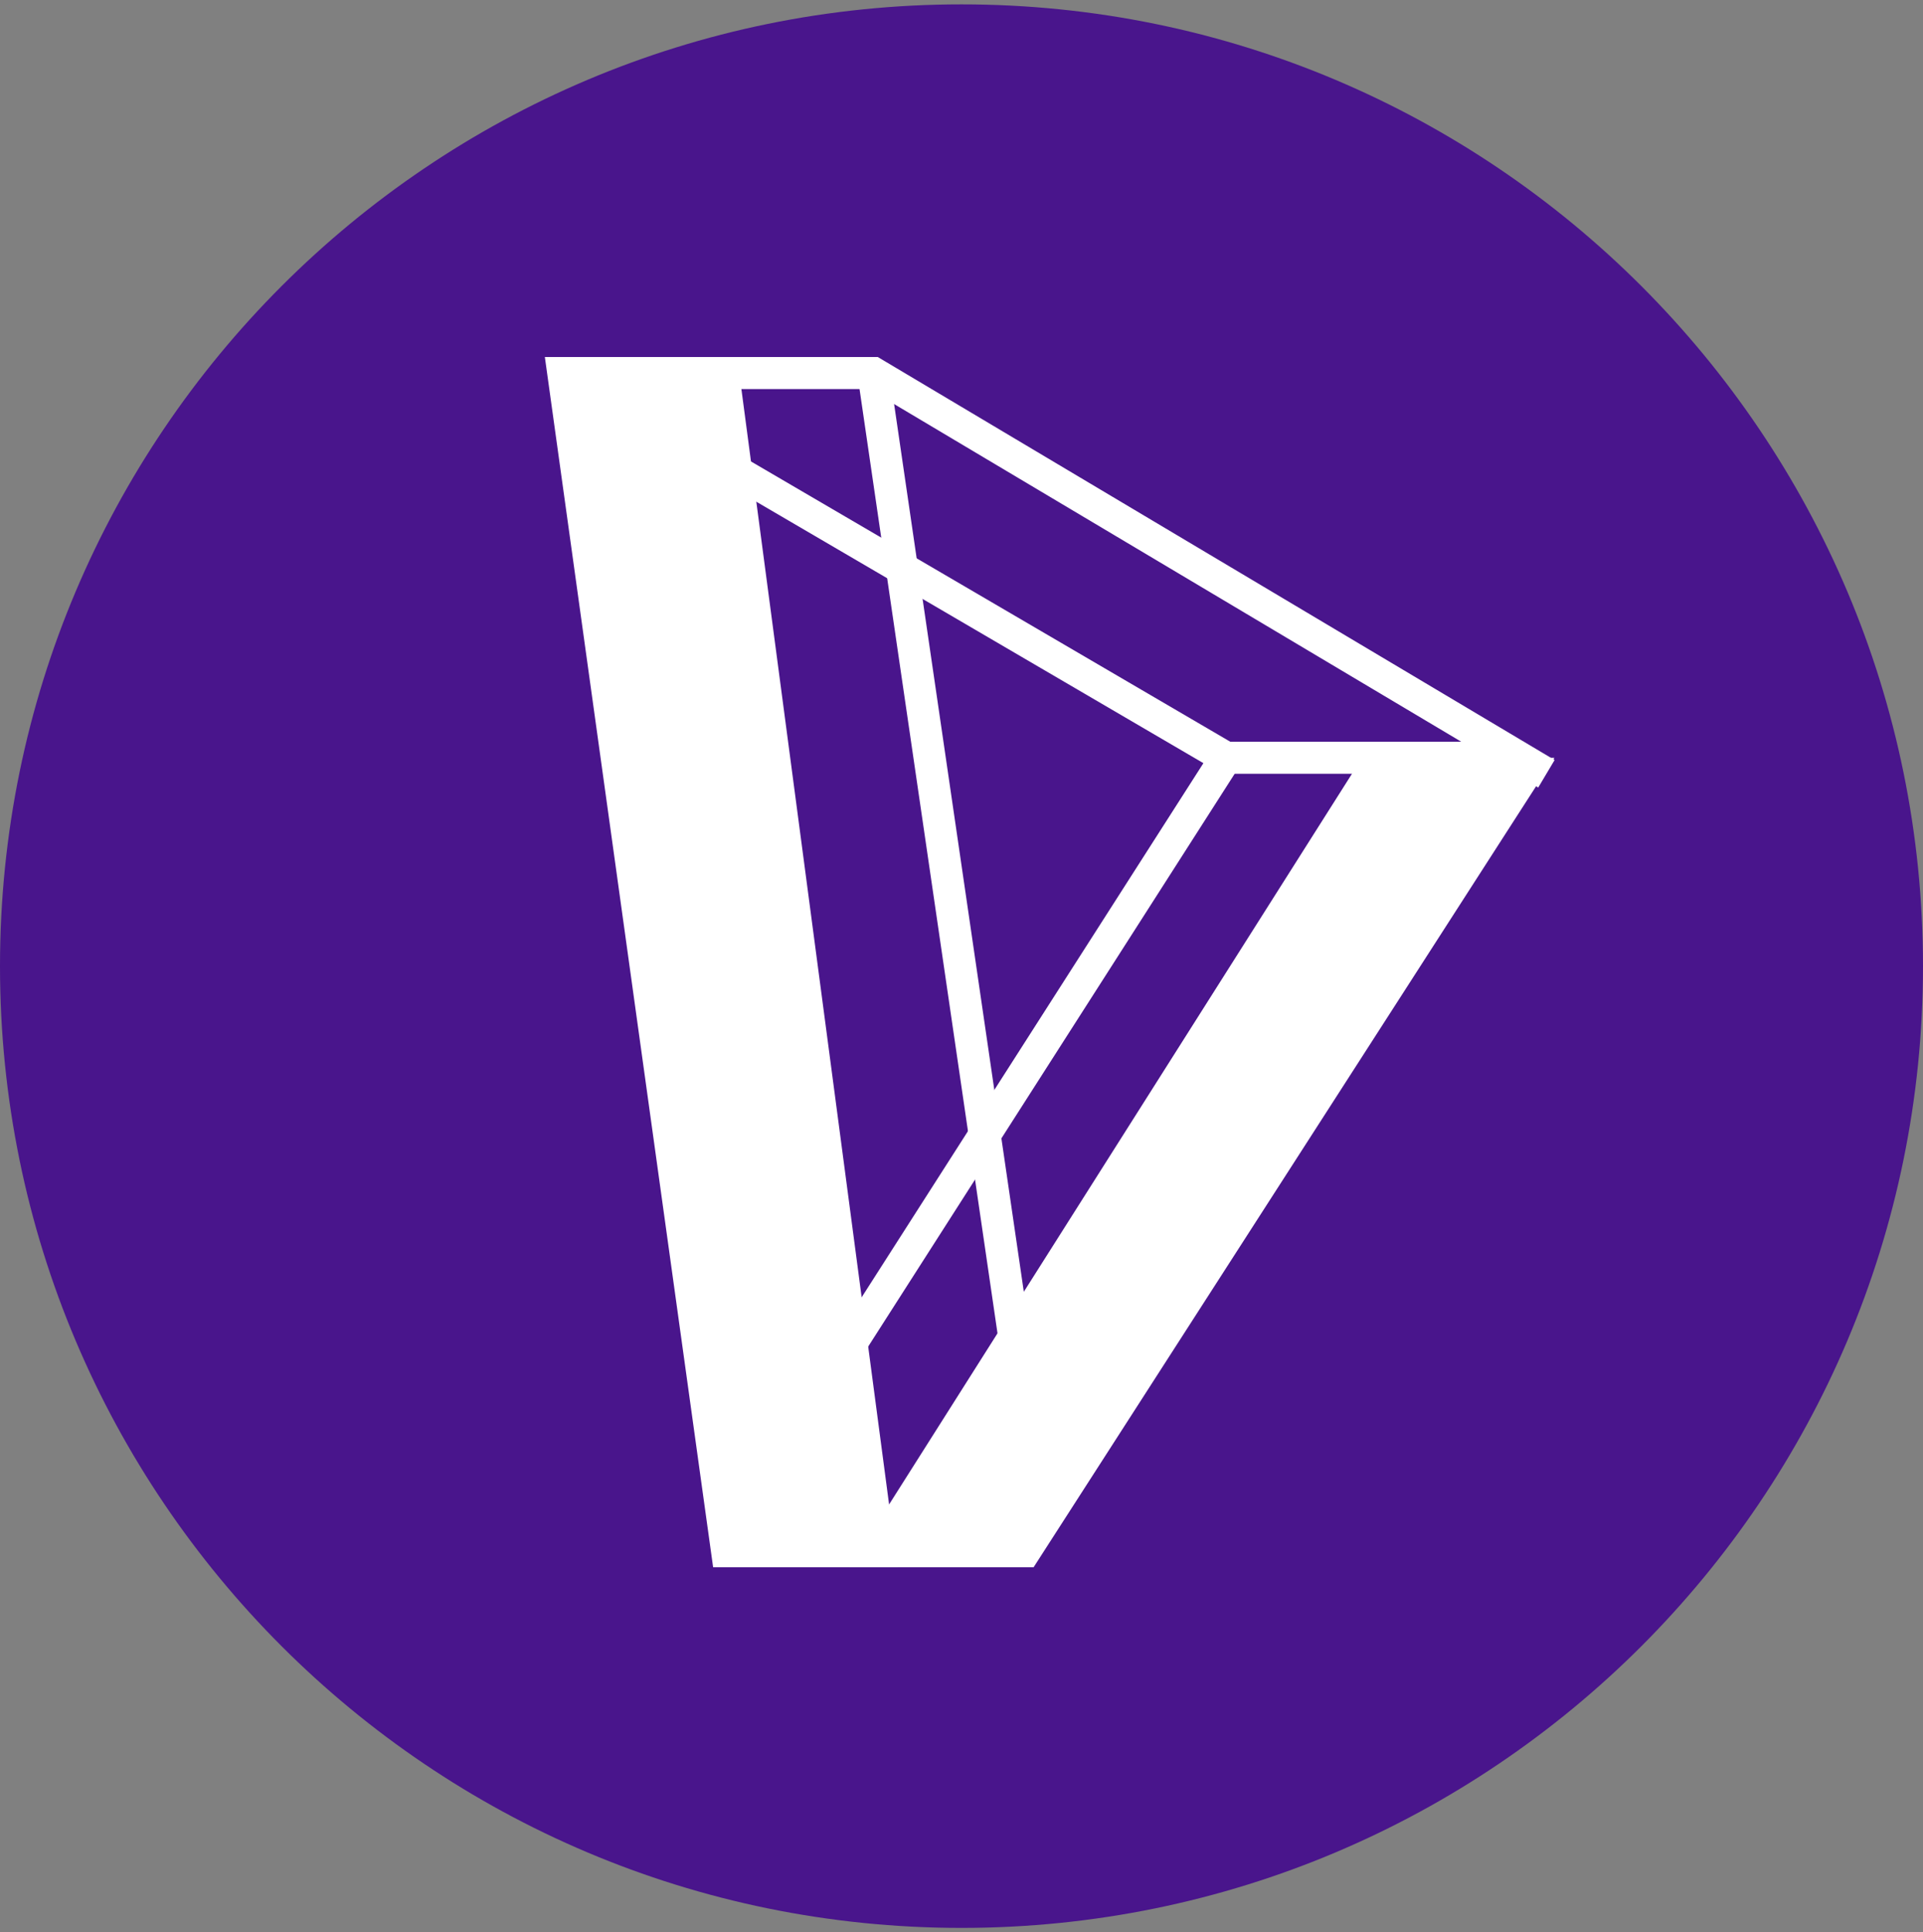 <svg width="220" height="221" viewBox="0 0 220 221" fill="none" xmlns="http://www.w3.org/2000/svg">
<rect x="0" y="0" width="220" height="221" fill="#808080" stroke="none"/>
<g clip-path="url(#clip0_4_2719)">
<path d="M110 220.5C170.751 220.5 220 171.251 220 110.5C220 49.749 170.751 0.5 110 0.5C49.249 0.5 0 49.749 0 110.5C0 171.251 49.249 220.5 110 220.5Z" fill="#49158C"/>
<path d="M177.833 86.666L118.249 179.25H97.166L155.833 86.666H177.833Z" fill="white"/>
<path d="M84.334 40.834L102.667 179.25H81.584L62.334 40.834H84.334Z" fill="white"/>
<path d="M79.75 40.833H100.421L177.854 86.924L175.979 90.075L99.412 44.5H79.75V40.833Z" fill="white"/>
<path d="M101.734 42.402L119.15 161.569L115.522 162.099L98.106 42.932L101.734 42.402Z" fill="white"/>
<path d="M81.593 50.251L140.748 84.833H173.251V88.5H139.754L79.742 53.416L81.593 50.251Z" fill="white"/>
<path d="M138.703 85.678L141.792 87.655L97.792 156.405L94.703 154.428L138.703 85.678Z" fill="white"/>
</g>
<defs>
<clipPath id="clip0_4_2719">
<rect width="220" height="220" fill="white" transform="translate(0 0.5)"/>
</clipPath>
</defs>
</svg>
